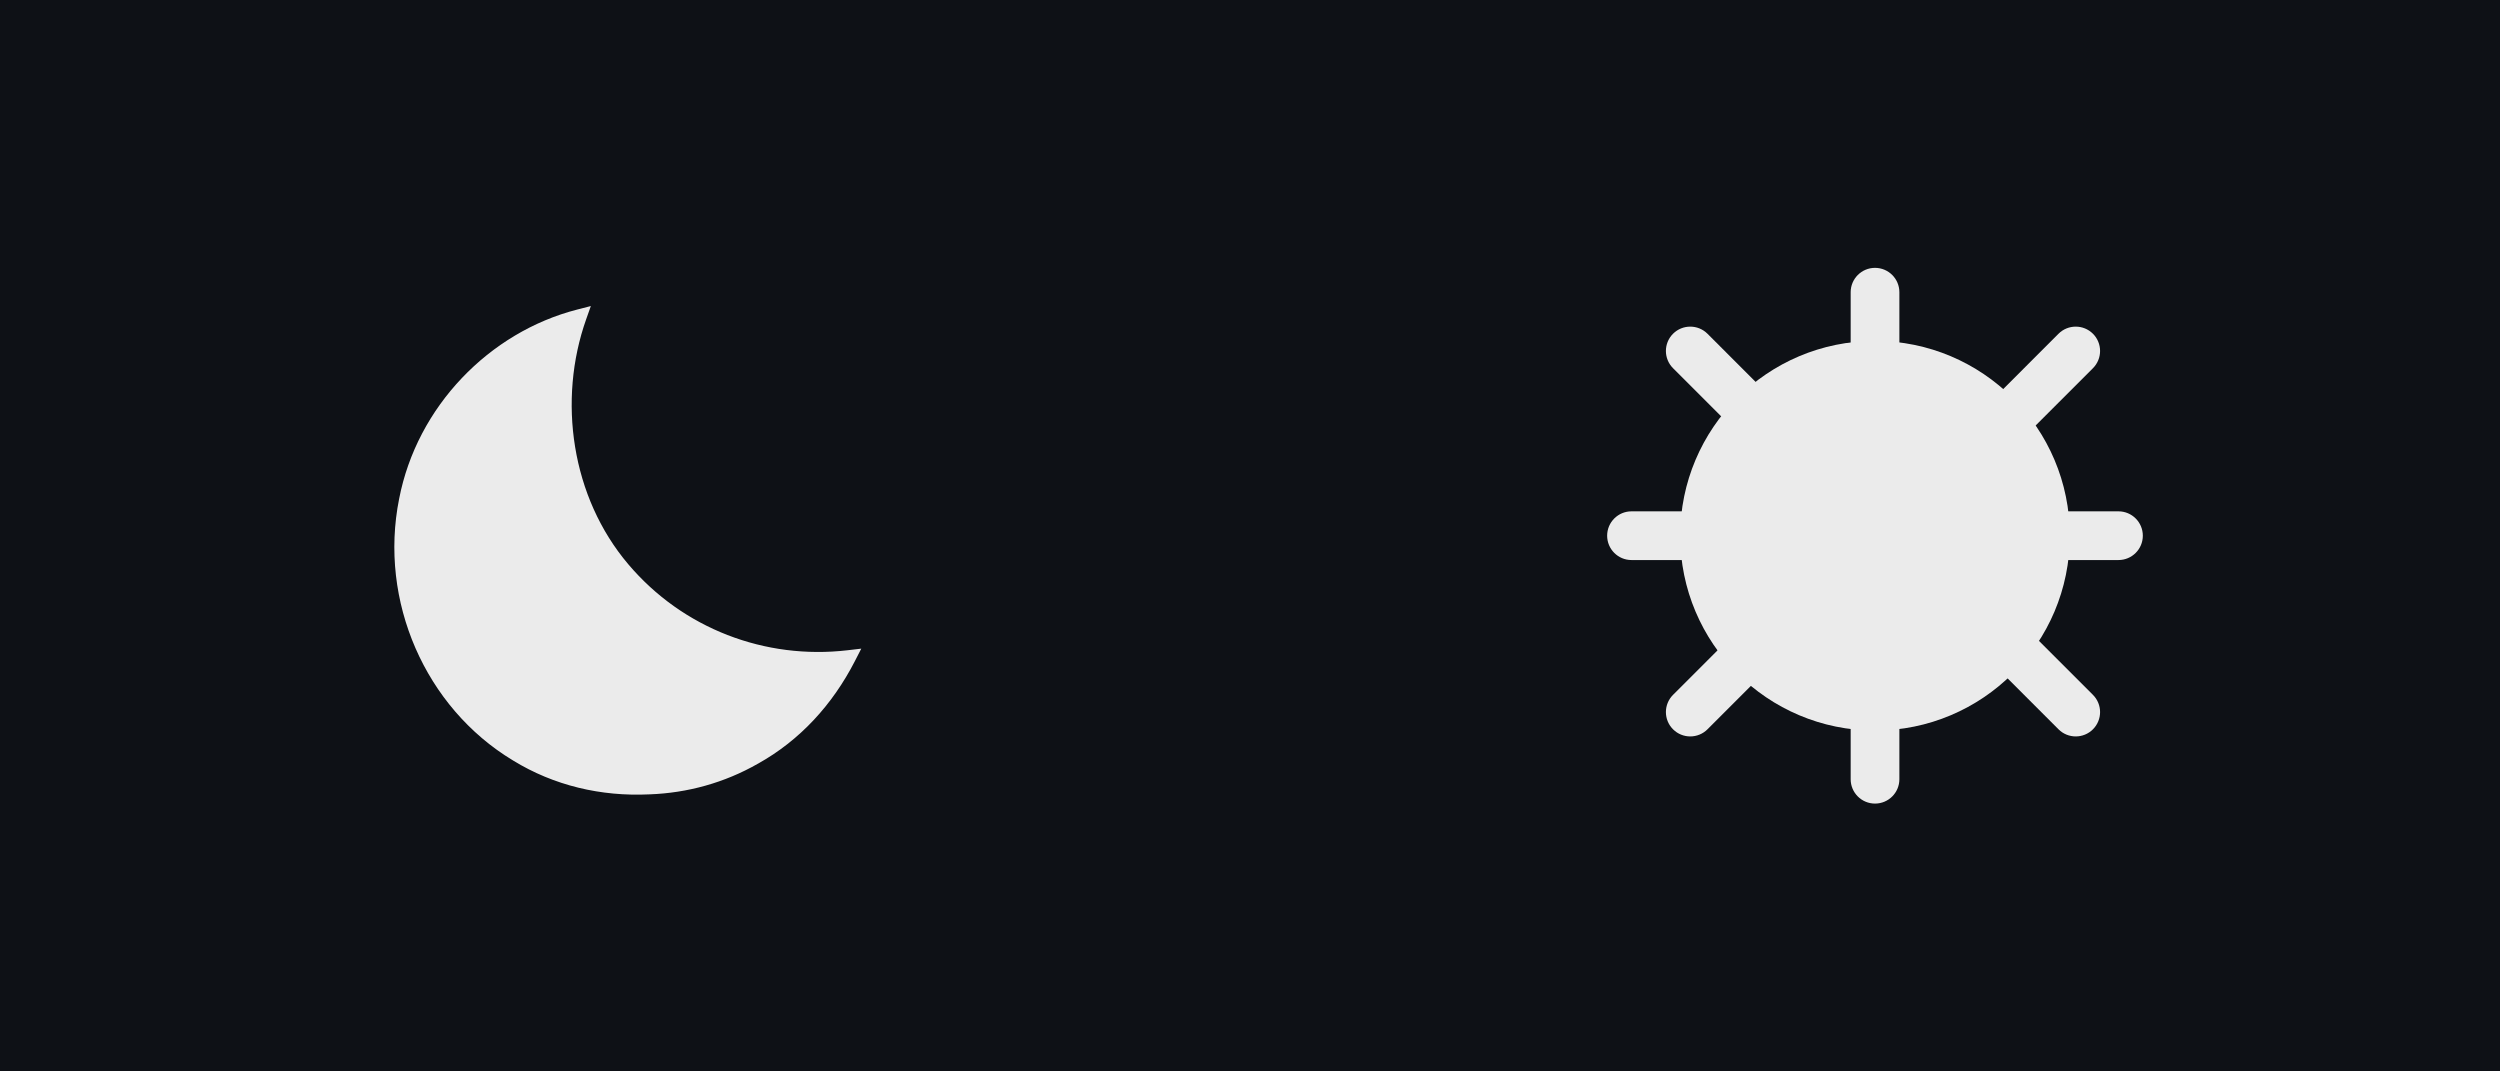 <svg width="168" height="72" viewBox="0 0 168 72" fill="none" xmlns="http://www.w3.org/2000/svg">
<path d="M168 0H0V72H168V0Z" fill="#0E1116"/>
<path d="M50.718 50.868L50.692 50.883C48.504 52.134 46.09 52.79 43.649 52.88L43.616 52.882C40.465 53.032 37.394 52.311 34.741 50.68L34.72 50.667C29.015 47.224 25.978 40.283 27.311 33.621L27.315 33.603C28.475 27.618 33.177 22.759 38.921 21.284C36.938 26.885 37.888 33.585 41.84 38.241C45.617 42.704 51.319 44.858 57.005 44.195C55.539 47.051 53.416 49.361 50.718 50.868Z" fill="#EBEBEB"/>
<path fill-rule="evenodd" clip-rule="evenodd" d="M39.705 20.566L39.392 21.451C37.463 26.899 38.394 33.408 42.221 37.918C45.887 42.249 51.423 44.342 56.947 43.698L57.878 43.589L57.45 44.423C55.944 47.357 53.755 49.744 50.963 51.304L50.962 51.304L50.94 51.317L50.939 51.317C48.679 52.609 46.186 53.287 43.668 53.38V53.38L43.64 53.381L43.638 53.381C40.397 53.536 37.225 52.793 34.48 51.106L34.479 51.106L34.462 51.095C28.573 47.542 25.447 40.388 26.821 33.523V33.523L26.824 33.508C28.021 27.33 32.868 22.322 38.797 20.8L39.705 20.566ZM38.155 22.028C33.004 23.707 28.868 28.218 27.806 33.698L27.805 33.7L27.802 33.718C26.509 40.177 29.457 46.907 34.978 50.239L34.98 50.24L35.003 50.254C37.564 51.828 40.534 52.529 43.592 52.382L43.595 52.382L43.628 52.381L43.63 52.381C45.994 52.294 48.329 51.658 50.444 50.449L50.446 50.447L50.472 50.433L50.474 50.431C52.819 49.122 54.721 47.18 56.118 44.776C50.587 45.128 45.136 42.911 41.459 38.564C37.595 34.012 36.522 27.585 38.155 22.028Z" fill="#EBEBEB"/>
<path d="M139.092 36.001C139.092 43.231 133.231 49.092 126.001 49.092C118.771 49.092 112.91 43.231 112.91 36.001C112.91 28.771 118.771 22.91 126.001 22.91C133.231 22.91 139.092 28.771 139.092 36.001Z" fill="#EBEBEB"/>
<path d="M124.365 19.636C124.365 18.733 125.098 18 126.001 18C126.905 18 127.638 18.733 127.638 19.636V26.182C127.638 27.086 126.905 27.818 126.001 27.818C125.098 27.818 124.365 27.086 124.365 26.182V19.636Z" fill="#EBEBEB"/>
<path d="M109.636 37.635C108.733 37.635 108 36.902 108 35.999C108 35.095 108.733 34.362 109.636 34.362H116.182C117.086 34.362 117.818 35.095 117.818 35.999C117.818 36.902 117.086 37.635 116.182 37.635H109.636Z" fill="#EBEBEB"/>
<path d="M135.816 37.635C134.912 37.635 134.18 36.902 134.18 35.999C134.18 35.095 134.912 34.362 135.816 34.362H142.362C143.265 34.362 143.998 35.095 143.998 35.999C143.998 36.902 143.265 37.635 142.362 37.635H135.816Z" fill="#EBEBEB"/>
<path d="M112.428 24.743C111.789 24.104 111.789 23.067 112.428 22.428C113.067 21.79 114.104 21.79 114.743 22.428L119.371 27.057C120.01 27.696 120.01 28.732 119.371 29.371C118.732 30.01 117.696 30.01 117.057 29.371L112.428 24.743Z" fill="#EBEBEB"/>
<path d="M140.646 24.743C141.285 24.104 141.285 23.067 140.646 22.428C140.007 21.79 138.971 21.79 138.332 22.428L133.704 27.057C133.065 27.696 133.065 28.732 133.704 29.371C134.343 30.01 135.378 30.01 136.018 29.371L140.646 24.743Z" fill="#EBEBEB"/>
<path d="M112.428 46.694C111.789 47.334 111.789 48.37 112.428 49.009C113.067 49.648 114.104 49.648 114.743 49.009L119.371 44.38C120.01 43.741 120.01 42.705 119.371 42.066C118.732 41.427 117.696 41.427 117.057 42.066L112.428 46.694Z" fill="#EBEBEB"/>
<path d="M140.646 46.694C141.285 47.334 141.285 48.37 140.646 49.009C140.007 49.648 138.971 49.648 138.332 49.009L133.704 44.38C133.065 43.741 133.065 42.705 133.704 42.066C134.343 41.427 135.378 41.427 136.018 42.066L140.646 46.694Z" fill="#EBEBEB"/>
<path d="M124.365 45.819C124.365 44.915 125.098 44.183 126.001 44.183C126.905 44.183 127.638 44.915 127.638 45.819V52.364C127.638 53.268 126.905 54.001 126.001 54.001C125.098 54.001 124.365 53.268 124.365 52.364V45.819Z" fill="#EBEBEB"/>
</svg>
